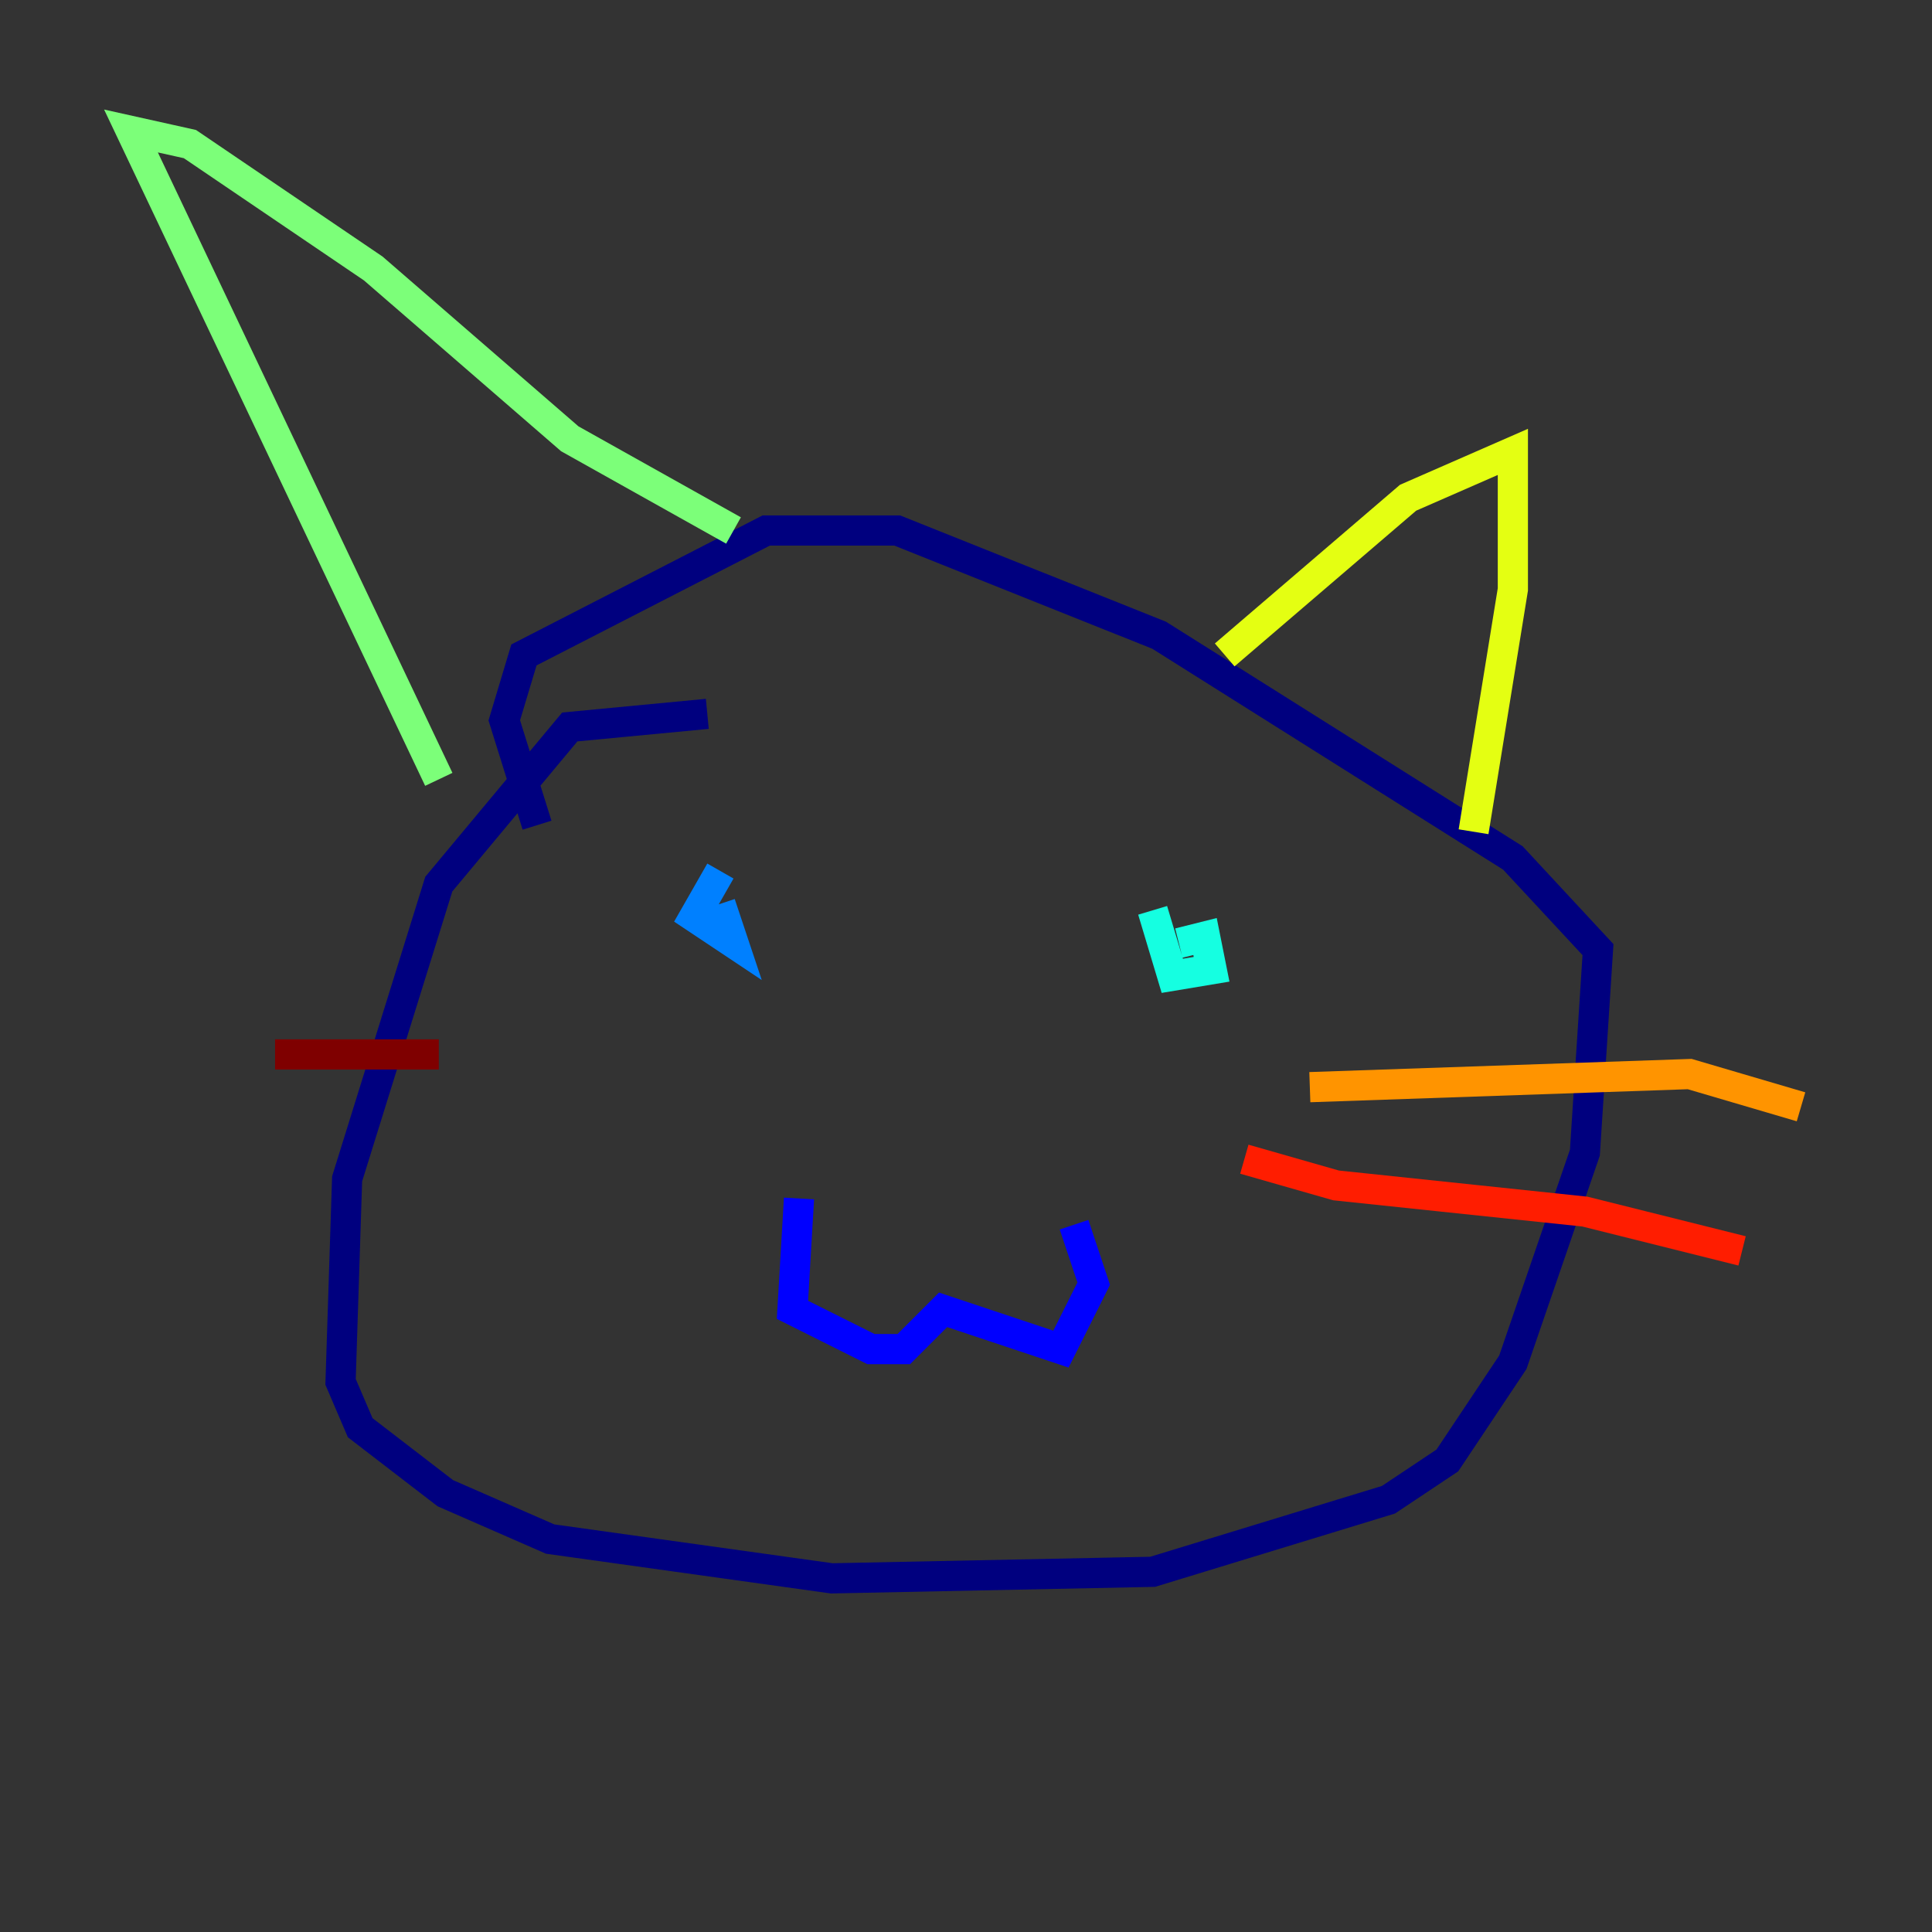 <?xml version="1.0" encoding="utf-8" ?>
<svg baseProfile="tiny" height="128" version="1.2" viewBox="0,0,128,128" width="128" xmlns="http://www.w3.org/2000/svg" xmlns:ev="http://www.w3.org/2001/xml-events" xmlns:xlink="http://www.w3.org/1999/xlink"><rect x="0" y="0" width="128" height="128" fill="#333333" stroke="none"/><defs /><polyline fill="none" points="46.861,47.295 37.749,48.163 29.071,58.576 22.997,78.102 22.563,91.552 23.864,94.59 29.505,98.929 36.447,101.966 55.105,104.57 76.366,104.136 91.986,99.363 95.891,96.759 100.231,90.251 105.003,76.366 105.871,62.915 100.231,56.841 76.8,42.088 59.444,35.146 50.766,35.146 34.712,43.39 33.41,47.729 35.58,54.671" stroke="#00007f" stroke-width="2" /><polyline fill="none" points="52.936,79.403 52.502,86.78 57.709,89.383 59.878,89.383 62.481,86.78 70.291,89.383 72.461,85.044 71.159,81.139" stroke="#0000ff" stroke-width="2" /><polyline fill="none" points="47.729,57.709 45.993,60.746 48.597,62.481 47.729,59.878" stroke="#0080ff" stroke-width="2" /><polyline fill="none" points="76.366,60.312 77.668,64.651 80.271,64.217 79.837,62.047 78.102,62.481" stroke="#15ffe1" stroke-width="2" /><polyline fill="none" points="29.071,51.634 8.678,8.678 12.583,9.546 24.732,17.79 37.749,29.071 48.597,35.146" stroke="#7cff79" stroke-width="2" /><polyline fill="none" points="81.139,43.39 93.288,32.976 100.231,29.939 100.231,39.051 97.627,55.105" stroke="#e4ff12" stroke-width="2" /><polyline fill="none" points="86.78,72.027 111.946,71.159 119.322,73.329" stroke="#ff9400" stroke-width="2" /><polyline fill="none" points="82.441,76.8 88.515,78.536 105.003,80.271 115.417,82.875" stroke="#ff1d00" stroke-width="2" /><polyline fill="none" points="29.071,69.858 18.224,69.858" stroke="#7f0000" stroke-width="2" /></svg>